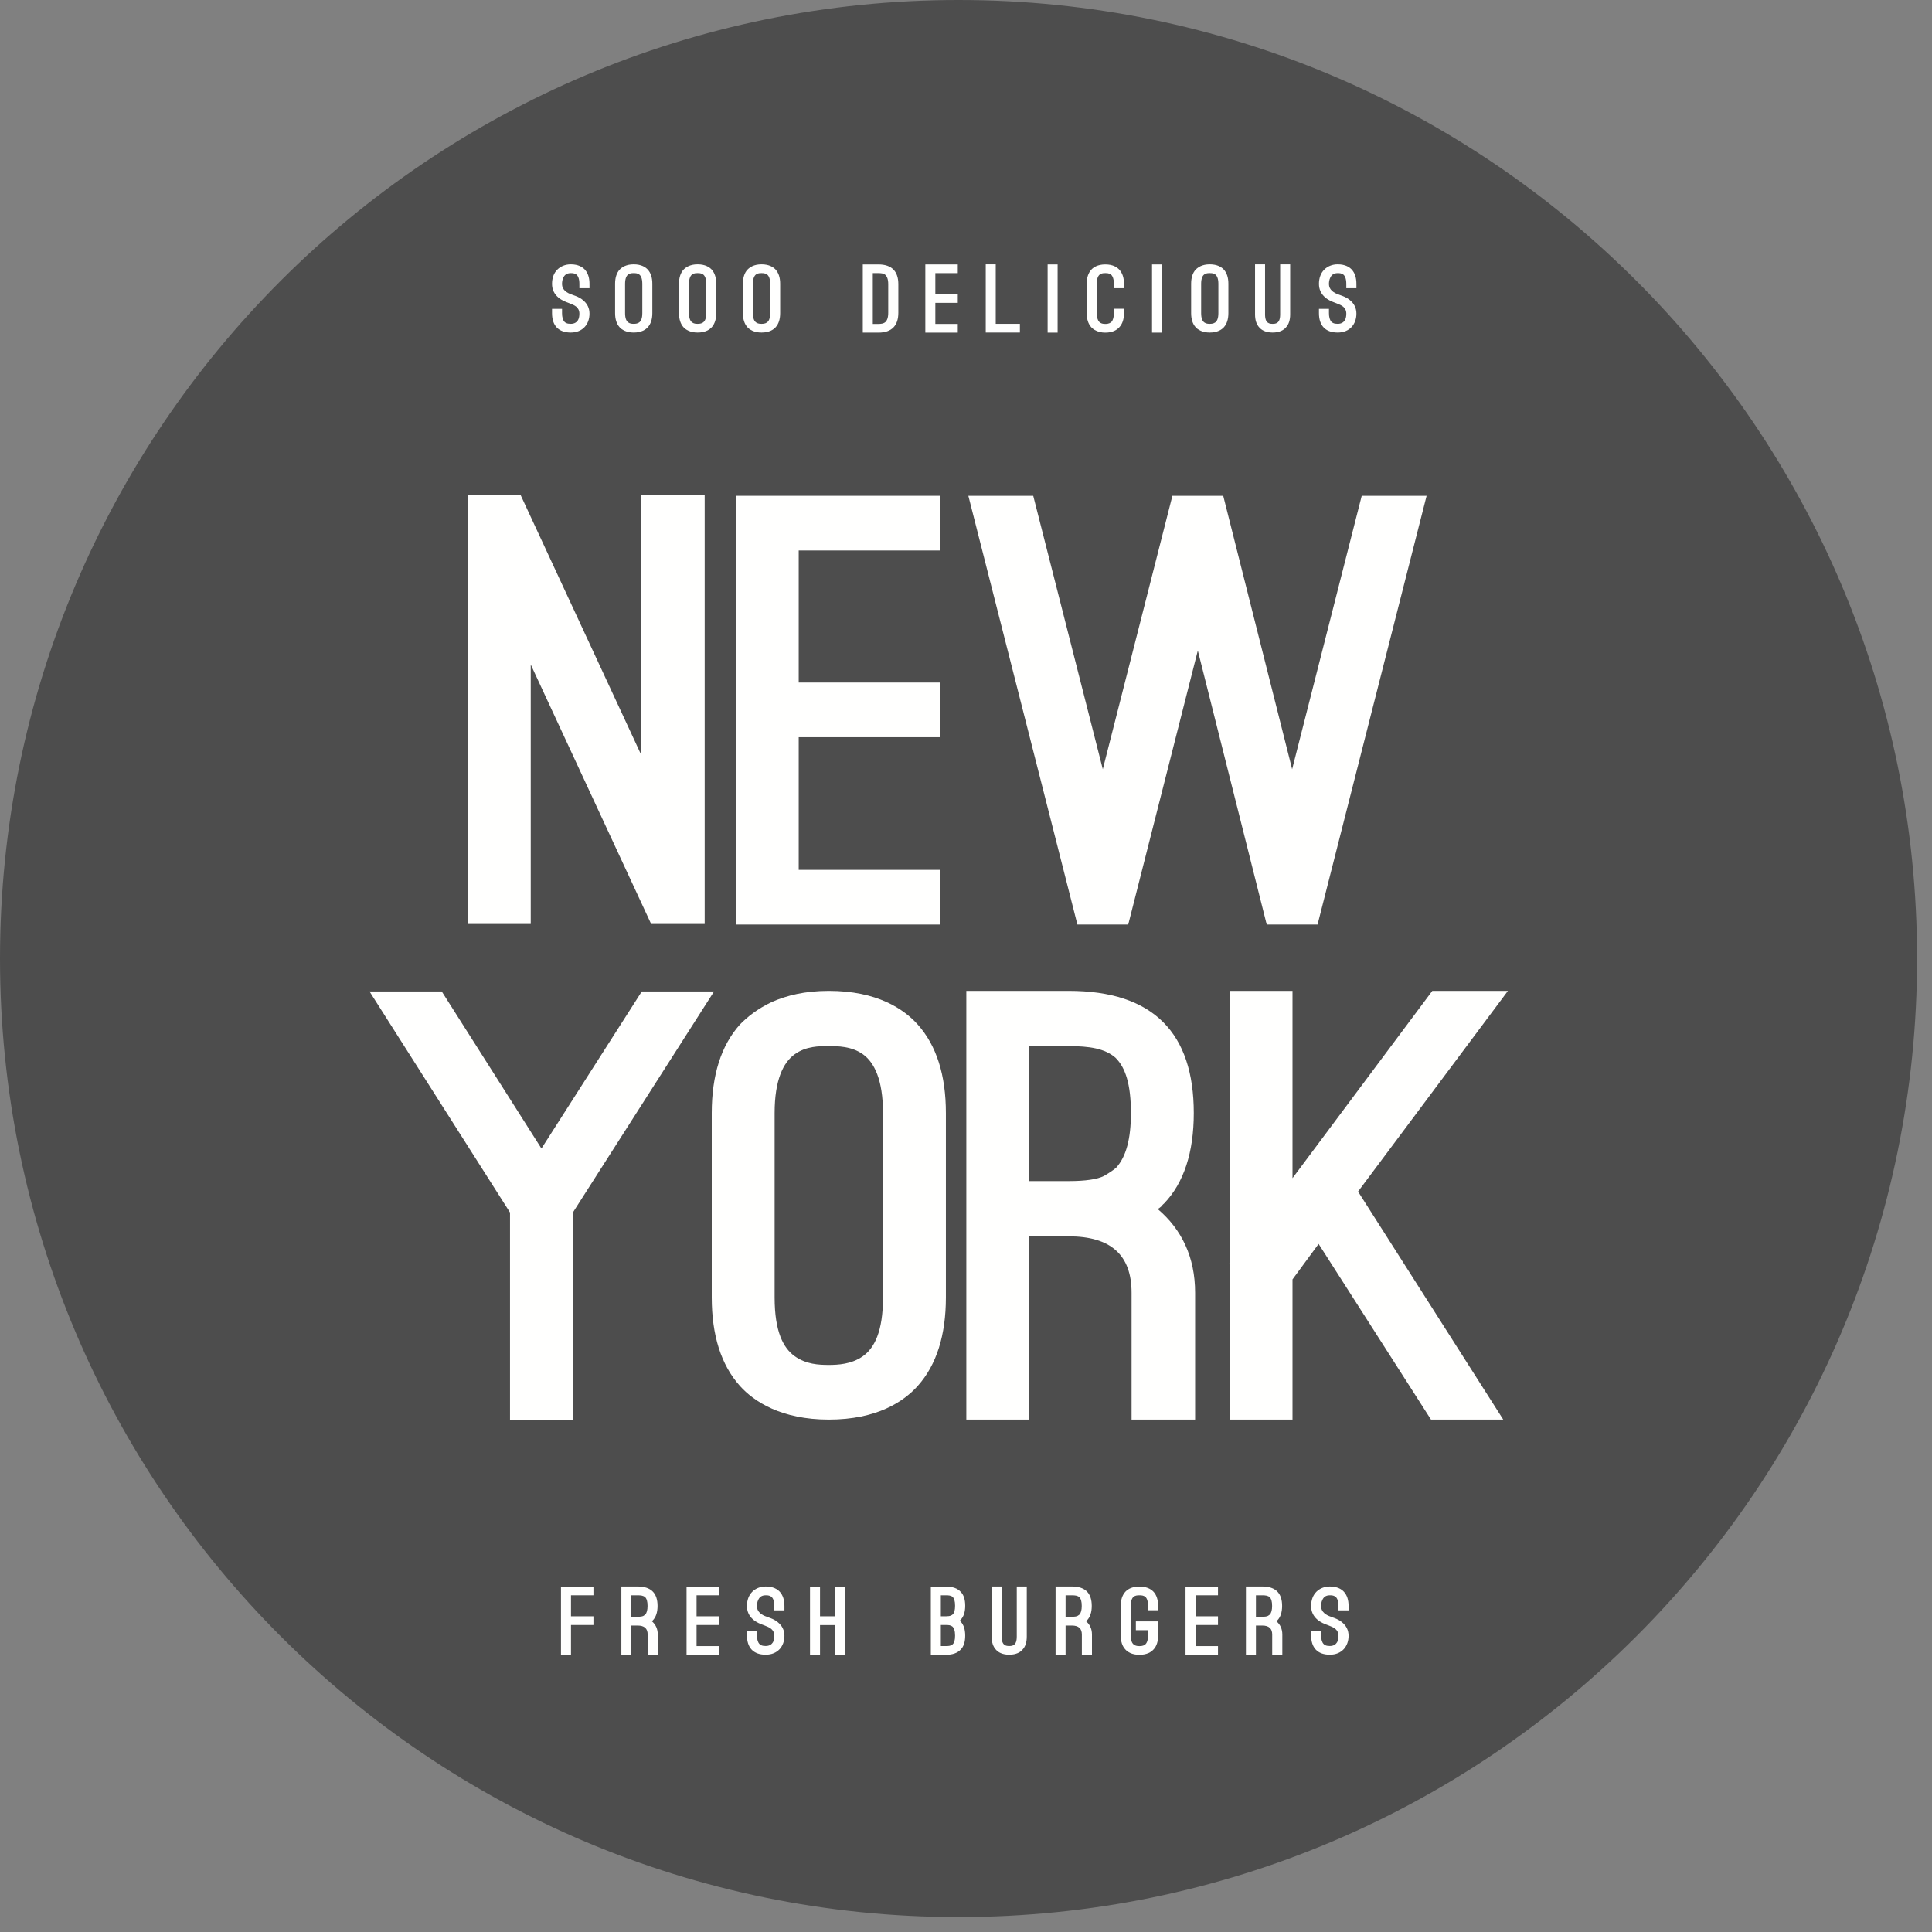 <svg width="100" height="100" viewBox="0 0 100 100" fill="none" xmlns="http://www.w3.org/2000/svg">
<rect x="0" y="0" width="100" height="100" fill="#808080" stroke="none"/>
<path fill-rule="evenodd" clip-rule="evenodd" d="M99.228 49.614C99.228 77.016 77.016 99.228 49.614 99.228C22.213 99.228 0 77.016 0 49.614C0 22.213 22.213 0 49.614 0C77.016 0 99.228 22.213 99.228 49.614Z" fill="#4D4D4D"/>
<path fill-rule="evenodd" clip-rule="evenodd" d="M33.703 47.824L27.471 34.395V47.824H24.216V25.632H26.951L33.184 39.062V25.632H36.474V47.824H33.703Z" fill="#FFFFFE"/>
<path fill-rule="evenodd" clip-rule="evenodd" d="M48.647 25.663V28.493H41.341V35.328H48.647V38.158H41.341V45.024H48.647V47.854H38.086V25.663H48.647Z" fill="#FFFFFE"/>
<path fill-rule="evenodd" clip-rule="evenodd" d="M66.881 39.815L70.483 25.663H73.841L68.197 47.854H65.565L61.999 33.672L58.397 47.854H55.766L50.122 25.663H53.48L57.081 39.815L60.683 25.663H63.314L66.881 39.815Z" fill="#FFFFFE"/>
<path fill-rule="evenodd" clip-rule="evenodd" d="M28.025 59.447L33.219 51.317H36.959L29.652 62.759V73.508H26.398V62.759L19.126 51.317H22.865L28.025 59.447Z" fill="#FFFFFE"/>
<path fill-rule="evenodd" clip-rule="evenodd" d="M36.84 57.61C36.84 55.653 37.324 54.117 38.294 53.033C38.675 52.642 39.194 52.22 39.956 51.859C40.718 51.528 41.653 51.287 42.9 51.287C45.393 51.287 46.778 52.22 47.505 53.033C48.474 54.117 48.959 55.653 48.959 57.61V67.155C48.959 69.112 48.474 70.648 47.505 71.732C46.778 72.545 45.393 73.478 42.9 73.478C40.441 73.478 39.021 72.545 38.294 71.732C37.324 70.648 36.84 69.112 36.84 67.155V57.61ZM40.094 67.155C40.094 68.931 40.545 69.774 41.133 70.196C41.722 70.618 42.38 70.648 42.899 70.648C43.349 70.648 44.076 70.618 44.665 70.196C45.254 69.774 45.704 68.931 45.704 67.155V57.61C45.704 55.893 45.254 54.99 44.665 54.569C44.076 54.147 43.349 54.147 42.899 54.147C42.38 54.147 41.722 54.147 41.133 54.569C40.545 54.99 40.094 55.893 40.094 57.61V67.155Z" fill="#FFFFFE"/>
<path fill-rule="evenodd" clip-rule="evenodd" d="M61.859 73.478H58.57V66.914C58.57 64.957 57.497 63.993 55.315 63.993H53.272V73.478H50.017V51.287H55.315C59.713 51.287 61.79 53.485 61.79 57.61C61.79 59.657 61.271 61.223 60.267 62.277C60.232 62.307 60.163 62.367 60.128 62.428C60.059 62.488 59.99 62.548 59.921 62.578C61.167 63.632 61.859 65.077 61.859 66.914V73.478ZM53.272 61.133H55.315C56.181 61.133 56.804 61.042 57.151 60.862C57.462 60.681 57.67 60.53 57.773 60.44C58.293 59.868 58.536 58.935 58.536 57.61C58.536 56.134 58.258 55.261 57.739 54.749C57.185 54.267 56.388 54.147 55.315 54.147H53.272V61.133Z" fill="#FFFFFE"/>
<path fill-rule="evenodd" clip-rule="evenodd" d="M70.293 61.675L77.808 73.478H74.068L68.251 64.385L66.9 66.222V73.478H63.645V65.439H63.611L63.645 65.378V51.287H66.9V60.982L74.137 51.287H78.05L70.293 61.675Z" fill="#FFFFFE"/>
<path fill-rule="evenodd" clip-rule="evenodd" d="M28.573 15.986H29.091V16.211C29.091 16.417 29.135 16.566 29.217 16.657C29.234 16.681 29.267 16.7 29.317 16.724C29.366 16.748 29.438 16.762 29.543 16.762C29.74 16.762 29.85 16.676 29.917 16.571C29.978 16.465 29.989 16.331 29.989 16.235C29.989 16.068 29.922 15.957 29.828 15.876C29.735 15.8 29.608 15.747 29.492 15.704L29.393 15.665C29.278 15.622 29.079 15.55 28.903 15.402C28.683 15.215 28.573 14.98 28.573 14.693C28.573 14.391 28.666 14.137 28.842 13.96C29.014 13.787 29.256 13.682 29.543 13.682C29.939 13.682 30.159 13.831 30.275 13.96C30.435 14.137 30.512 14.382 30.512 14.693V14.918H29.989V14.693C29.989 14.42 29.917 14.271 29.823 14.204C29.729 14.137 29.614 14.137 29.543 14.137C29.328 14.137 29.223 14.238 29.162 14.362C29.096 14.487 29.091 14.631 29.091 14.693C29.091 14.861 29.157 14.971 29.25 15.057C29.344 15.143 29.471 15.206 29.603 15.249L29.691 15.282C29.796 15.32 29.994 15.383 30.17 15.531C30.396 15.713 30.512 15.948 30.512 16.235C30.512 16.777 30.165 17.213 29.543 17.213C28.898 17.213 28.573 16.844 28.573 16.211V15.986Z" fill="#FFFFFE"/>
<path fill-rule="evenodd" clip-rule="evenodd" d="M31.837 14.688C31.837 14.377 31.914 14.132 32.068 13.96C32.128 13.898 32.211 13.831 32.332 13.773C32.453 13.72 32.602 13.682 32.8 13.682C33.197 13.682 33.418 13.831 33.533 13.96C33.687 14.132 33.765 14.377 33.765 14.688V16.207C33.765 16.518 33.687 16.762 33.533 16.935C33.418 17.064 33.197 17.213 32.8 17.213C32.41 17.213 32.184 17.064 32.068 16.935C31.914 16.762 31.837 16.518 31.837 16.207V14.688ZM32.354 16.207C32.354 16.489 32.426 16.623 32.52 16.691C32.613 16.758 32.718 16.762 32.8 16.762C32.872 16.762 32.988 16.758 33.081 16.691C33.175 16.623 33.246 16.489 33.246 16.207V14.688C33.246 14.415 33.175 14.271 33.081 14.204C32.988 14.137 32.872 14.137 32.8 14.137C32.718 14.137 32.613 14.137 32.52 14.204C32.426 14.271 32.354 14.415 32.354 14.688V16.207Z" fill="#FFFFFE"/>
<path fill-rule="evenodd" clip-rule="evenodd" d="M35.145 14.688C35.145 14.377 35.222 14.132 35.376 13.96C35.437 13.898 35.519 13.831 35.641 13.773C35.762 13.72 35.91 13.682 36.109 13.682C36.505 13.682 36.726 13.831 36.842 13.96C36.995 14.132 37.073 14.377 37.073 14.688V16.207C37.073 16.518 36.995 16.762 36.842 16.935C36.726 17.064 36.505 17.213 36.109 17.213C35.718 17.213 35.492 17.064 35.376 16.935C35.222 16.762 35.145 16.518 35.145 16.207V14.688ZM35.663 16.207C35.663 16.489 35.734 16.623 35.828 16.691C35.922 16.758 36.026 16.762 36.109 16.762C36.181 16.762 36.296 16.758 36.39 16.691C36.484 16.623 36.555 16.489 36.555 16.207V14.688C36.555 14.415 36.484 14.271 36.39 14.204C36.296 14.137 36.181 14.137 36.109 14.137C36.026 14.137 35.922 14.137 35.828 14.204C35.734 14.271 35.663 14.415 35.663 14.688V16.207Z" fill="#FFFFFE"/>
<path fill-rule="evenodd" clip-rule="evenodd" d="M38.453 14.688C38.453 14.377 38.53 14.132 38.684 13.96C38.745 13.898 38.828 13.831 38.949 13.773C39.07 13.72 39.219 13.682 39.417 13.682C39.814 13.682 40.034 13.831 40.15 13.96C40.304 14.132 40.381 14.377 40.381 14.688V16.207C40.381 16.518 40.304 16.762 40.15 16.935C40.034 17.064 39.814 17.213 39.417 17.213C39.026 17.213 38.8 17.064 38.684 16.935C38.53 16.762 38.453 16.518 38.453 16.207V14.688ZM38.971 16.207C38.971 16.489 39.042 16.623 39.136 16.691C39.23 16.758 39.335 16.762 39.417 16.762C39.489 16.762 39.604 16.758 39.698 16.691C39.792 16.623 39.863 16.489 39.863 16.207V14.688C39.863 14.415 39.792 14.271 39.698 14.204C39.604 14.137 39.489 14.137 39.417 14.137C39.335 14.137 39.23 14.137 39.136 14.204C39.042 14.271 38.971 14.415 38.971 14.688V16.207Z" fill="#FFFFFE"/>
<path fill-rule="evenodd" clip-rule="evenodd" d="M44.658 17.217V13.687H45.468C46.168 13.687 46.498 14.06 46.498 14.707V16.192C46.498 16.839 46.168 17.217 45.468 17.217H44.658ZM45.176 14.137V16.767H45.468C45.6 16.767 45.727 16.753 45.82 16.676C45.908 16.599 45.975 16.456 45.975 16.192V14.707C45.975 14.444 45.908 14.3 45.82 14.223C45.727 14.147 45.6 14.137 45.468 14.137H45.176Z" fill="#FFFFFE"/>
<path fill-rule="evenodd" clip-rule="evenodd" d="M49.575 13.687V14.137H48.413V15.224H49.575V15.675H48.413V16.767H49.575V17.217H47.895V13.687H49.575Z" fill="#FFFFFE"/>
<path fill-rule="evenodd" clip-rule="evenodd" d="M52.79 17.213H51.022V13.682H51.539V16.762H52.79V17.213Z" fill="#FFFFFE"/>
<path fill-rule="evenodd" clip-rule="evenodd" d="M54.225 17.217H54.742V13.687H54.225V17.217Z" fill="#FFFFFE"/>
<path fill-rule="evenodd" clip-rule="evenodd" d="M56.248 14.693C56.248 14.381 56.326 14.137 56.48 13.964C56.596 13.835 56.816 13.687 57.213 13.687C57.609 13.687 57.824 13.835 57.94 13.964C58.1 14.142 58.177 14.381 58.177 14.693V14.918H57.654V14.693C57.654 14.419 57.582 14.271 57.493 14.204C57.4 14.137 57.285 14.137 57.213 14.137C57.13 14.137 57.025 14.137 56.931 14.204C56.838 14.271 56.767 14.419 56.767 14.693V16.206C56.767 16.412 56.81 16.566 56.893 16.657C56.91 16.68 56.942 16.704 56.992 16.728C57.042 16.752 57.114 16.767 57.213 16.767C57.411 16.767 57.488 16.7 57.532 16.657C57.615 16.561 57.654 16.412 57.654 16.206V15.981H58.177V16.206C58.177 16.518 58.1 16.757 57.94 16.934C57.824 17.064 57.609 17.217 57.213 17.217C57.014 17.217 56.866 17.179 56.745 17.121C56.623 17.069 56.541 16.997 56.48 16.934C56.326 16.762 56.248 16.518 56.248 16.206V14.693Z" fill="#FFFFFE"/>
<path fill-rule="evenodd" clip-rule="evenodd" d="M59.629 17.217H60.146V13.687H59.629V17.217Z" fill="#FFFFFE"/>
<path fill-rule="evenodd" clip-rule="evenodd" d="M61.653 14.688C61.653 14.377 61.73 14.132 61.884 13.96C61.945 13.898 62.028 13.831 62.149 13.773C62.27 13.72 62.419 13.682 62.617 13.682C63.013 13.682 63.234 13.831 63.35 13.96C63.504 14.132 63.581 14.377 63.581 14.688V16.207C63.581 16.518 63.504 16.762 63.35 16.935C63.234 17.064 63.013 17.213 62.617 17.213C62.226 17.213 62 17.064 61.884 16.935C61.73 16.762 61.653 16.518 61.653 16.207V14.688ZM62.171 16.207C62.171 16.489 62.242 16.623 62.336 16.691C62.429 16.758 62.534 16.762 62.617 16.762C62.689 16.762 62.804 16.758 62.898 16.691C62.991 16.623 63.063 16.489 63.063 16.207V14.688C63.063 14.415 62.991 14.271 62.898 14.204C62.804 14.137 62.689 14.137 62.617 14.137C62.534 14.137 62.429 14.137 62.336 14.204C62.242 14.271 62.171 14.415 62.171 14.688V16.207Z" fill="#FFFFFE"/>
<path fill-rule="evenodd" clip-rule="evenodd" d="M64.961 13.682H65.479V16.274C65.479 16.518 65.539 16.643 65.622 16.7C65.705 16.762 65.799 16.762 65.87 16.762C65.942 16.762 66.035 16.762 66.118 16.7C66.2 16.643 66.261 16.518 66.261 16.274V13.682H66.779V16.274C66.779 16.566 66.707 16.791 66.559 16.949C66.449 17.078 66.239 17.213 65.87 17.213C65.501 17.213 65.291 17.078 65.181 16.949C65.033 16.791 64.961 16.566 64.961 16.274V13.682Z" fill="#FFFFFE"/>
<path fill-rule="evenodd" clip-rule="evenodd" d="M68.269 15.986H68.787V16.211C68.787 16.417 68.831 16.566 68.914 16.657C68.93 16.681 68.964 16.7 69.013 16.724C69.062 16.748 69.134 16.762 69.239 16.762C69.437 16.762 69.547 16.676 69.613 16.571C69.674 16.465 69.685 16.331 69.685 16.235C69.685 16.068 69.618 15.957 69.525 15.876C69.432 15.8 69.305 15.747 69.189 15.704L69.09 15.665C68.975 15.622 68.776 15.55 68.6 15.402C68.379 15.215 68.269 14.98 68.269 14.693C68.269 14.391 68.363 14.137 68.539 13.96C68.71 13.787 68.952 13.682 69.239 13.682C69.636 13.682 69.856 13.831 69.972 13.96C70.131 14.137 70.208 14.382 70.208 14.693V14.918H69.685V14.693C69.685 14.42 69.613 14.271 69.52 14.204C69.426 14.137 69.311 14.137 69.239 14.137C69.024 14.137 68.919 14.238 68.859 14.362C68.793 14.487 68.787 14.631 68.787 14.693C68.787 14.861 68.853 14.971 68.947 15.057C69.04 15.143 69.167 15.206 69.3 15.249L69.387 15.282C69.492 15.32 69.69 15.383 69.867 15.531C70.093 15.713 70.208 15.948 70.208 16.235C70.208 16.777 69.862 17.213 69.239 17.213C68.594 17.213 68.269 16.844 68.269 16.211V15.986Z" fill="#FFFFFE"/>
<path fill-rule="evenodd" clip-rule="evenodd" d="M30.716 82.122V82.572H29.554V83.659H30.716V84.11H29.554V85.652H29.036V82.122H30.716Z" fill="#FFFFFE"/>
<path fill-rule="evenodd" clip-rule="evenodd" d="M34.046 85.647H33.523V84.603C33.523 84.291 33.352 84.138 33.005 84.138H32.68V85.647H32.162V82.117H33.005C33.704 82.117 34.035 82.466 34.035 83.123C34.035 83.448 33.953 83.698 33.792 83.865C33.787 83.87 33.776 83.879 33.77 83.889C33.76 83.899 33.749 83.908 33.738 83.913C33.936 84.081 34.046 84.311 34.046 84.603V85.647ZM32.68 83.683H33.005C33.142 83.683 33.241 83.669 33.297 83.64C33.346 83.611 33.38 83.587 33.396 83.573C33.478 83.482 33.517 83.333 33.517 83.123C33.517 82.888 33.473 82.749 33.391 82.668C33.302 82.591 33.176 82.572 33.005 82.572H32.68V83.683Z" fill="#FFFFFE"/>
<path fill-rule="evenodd" clip-rule="evenodd" d="M37.216 82.122V82.572H36.054V83.659H37.216V84.11H36.054V85.202H37.216V85.652H35.536V82.122H37.216Z" fill="#FFFFFE"/>
<path fill-rule="evenodd" clip-rule="evenodd" d="M38.662 84.421H39.18V84.646C39.18 84.852 39.225 85.001 39.307 85.091C39.323 85.115 39.357 85.135 39.406 85.159C39.456 85.183 39.527 85.197 39.632 85.197C39.83 85.197 39.94 85.111 40.007 85.005C40.067 84.9 40.078 84.766 40.078 84.67C40.078 84.502 40.012 84.392 39.919 84.311C39.825 84.234 39.698 84.181 39.583 84.138L39.483 84.1C39.368 84.057 39.169 83.985 38.993 83.836C38.772 83.65 38.662 83.415 38.662 83.127C38.662 82.826 38.756 82.572 38.932 82.394C39.103 82.222 39.346 82.117 39.632 82.117C40.029 82.117 40.249 82.265 40.365 82.394C40.524 82.572 40.602 82.816 40.602 83.127V83.353H40.078V83.127C40.078 82.854 40.007 82.706 39.913 82.639C39.819 82.572 39.704 82.572 39.632 82.572C39.417 82.572 39.312 82.672 39.252 82.797C39.186 82.921 39.18 83.065 39.18 83.127C39.18 83.295 39.246 83.405 39.34 83.492C39.433 83.578 39.561 83.64 39.693 83.683L39.781 83.717C39.886 83.755 40.084 83.817 40.26 83.966C40.486 84.148 40.602 84.382 40.602 84.67C40.602 85.211 40.255 85.647 39.632 85.647C38.987 85.647 38.662 85.278 38.662 84.646V84.421Z" fill="#FFFFFE"/>
<path fill-rule="evenodd" clip-rule="evenodd" d="M43.227 83.659V82.122H43.75V85.652H43.227V84.114H42.444V85.652H41.926V82.122H42.444V83.659H43.227Z" fill="#FFFFFE"/>
<path fill-rule="evenodd" clip-rule="evenodd" d="M48.18 85.652V82.122H48.962C49.309 82.122 49.563 82.213 49.722 82.39C49.882 82.548 49.959 82.792 49.959 83.113C49.959 83.434 49.882 83.674 49.722 83.841C49.717 83.851 49.7 83.865 49.678 83.884C49.7 83.904 49.717 83.918 49.722 83.932C49.882 84.1 49.959 84.34 49.959 84.66C49.959 84.981 49.882 85.226 49.722 85.384C49.557 85.561 49.303 85.652 48.962 85.652H48.18ZM48.698 82.572V83.659H48.962C49.077 83.659 49.166 83.645 49.215 83.621C49.265 83.597 49.303 83.578 49.32 83.554C49.397 83.472 49.435 83.329 49.435 83.113C49.435 82.864 49.386 82.73 49.303 82.653C49.215 82.581 49.094 82.572 48.962 82.572H48.698ZM48.698 84.109V85.201H48.962C49.094 85.201 49.215 85.192 49.303 85.115C49.386 85.043 49.435 84.909 49.435 84.66C49.435 84.406 49.38 84.267 49.298 84.19C49.209 84.118 49.094 84.109 48.962 84.109H48.698Z" fill="#FFFFFE"/>
<path fill-rule="evenodd" clip-rule="evenodd" d="M51.328 82.117H51.846V84.708C51.846 84.953 51.906 85.077 51.989 85.135C52.071 85.197 52.165 85.197 52.237 85.197C52.309 85.197 52.402 85.197 52.485 85.135C52.568 85.077 52.628 84.953 52.628 84.708V82.117H53.146V84.708C53.146 85.001 53.075 85.226 52.925 85.384C52.815 85.513 52.606 85.647 52.237 85.647C51.868 85.647 51.659 85.513 51.548 85.384C51.399 85.226 51.328 85.001 51.328 84.708V82.117Z" fill="#FFFFFE"/>
<path fill-rule="evenodd" clip-rule="evenodd" d="M56.52 85.647H55.997V84.603C55.997 84.291 55.826 84.138 55.479 84.138H55.154V85.647H54.636V82.117H55.479C56.179 82.117 56.509 82.466 56.509 83.123C56.509 83.448 56.426 83.698 56.267 83.865C56.261 83.87 56.25 83.879 56.244 83.889C56.233 83.899 56.222 83.908 56.212 83.913C56.41 84.081 56.52 84.311 56.52 84.603V85.647ZM55.154 83.683H55.479C55.617 83.683 55.716 83.669 55.771 83.64C55.82 83.611 55.854 83.587 55.87 83.573C55.953 83.482 55.991 83.333 55.991 83.123C55.991 82.888 55.947 82.749 55.865 82.668C55.776 82.591 55.65 82.572 55.479 82.572H55.154V83.683Z" fill="#FFFFFE"/>
<path fill-rule="evenodd" clip-rule="evenodd" d="M58.01 83.123C58.01 82.49 58.335 82.122 58.974 82.122C59.619 82.122 59.944 82.49 59.944 83.123V83.348H59.421V83.123C59.421 82.869 59.366 82.73 59.283 82.653C59.195 82.582 59.085 82.572 58.974 82.572C58.864 82.572 58.754 82.582 58.671 82.653C58.584 82.73 58.528 82.869 58.528 83.123V84.646C58.528 84.929 58.6 85.063 58.694 85.13C58.787 85.197 58.892 85.202 58.974 85.202C59.057 85.202 59.167 85.197 59.261 85.13C59.349 85.063 59.421 84.929 59.421 84.646V84.378H58.792V83.923H59.944V84.646C59.944 84.962 59.867 85.207 59.707 85.374C59.592 85.504 59.371 85.652 58.974 85.652C58.584 85.652 58.363 85.504 58.247 85.374C58.088 85.207 58.01 84.962 58.01 84.646V83.123Z" fill="#FFFFFE"/>
<path fill-rule="evenodd" clip-rule="evenodd" d="M63.043 82.122V82.572H61.88V83.659H63.043V84.11H61.88V85.202H63.043V85.652H61.363V82.122H63.043Z" fill="#FFFFFE"/>
<path fill-rule="evenodd" clip-rule="evenodd" d="M66.373 85.647H65.849V84.603C65.849 84.291 65.679 84.138 65.332 84.138H65.007V85.647H64.489V82.117H65.332C66.031 82.117 66.362 82.466 66.362 83.123C66.362 83.448 66.279 83.698 66.12 83.865C66.114 83.87 66.103 83.879 66.098 83.889C66.087 83.899 66.076 83.908 66.064 83.913C66.263 84.081 66.373 84.311 66.373 84.603V85.647ZM65.007 83.683H65.332C65.469 83.683 65.568 83.669 65.623 83.64C65.673 83.611 65.706 83.587 65.722 83.573C65.805 83.482 65.844 83.333 65.844 83.123C65.844 82.888 65.8 82.749 65.717 82.668C65.629 82.591 65.502 82.572 65.332 82.572H65.007V83.683Z" fill="#FFFFFE"/>
<path fill-rule="evenodd" clip-rule="evenodd" d="M67.863 84.421H68.381V84.646C68.381 84.852 68.425 85.001 68.508 85.091C68.524 85.115 68.557 85.135 68.606 85.159C68.656 85.183 68.728 85.197 68.833 85.197C69.031 85.197 69.141 85.111 69.207 85.005C69.267 84.9 69.279 84.766 69.279 84.67C69.279 84.502 69.213 84.392 69.119 84.311C69.025 84.234 68.899 84.181 68.783 84.138L68.684 84.1C68.568 84.057 68.37 83.985 68.194 83.836C67.974 83.65 67.863 83.415 67.863 83.127C67.863 82.826 67.957 82.572 68.133 82.394C68.304 82.222 68.546 82.117 68.833 82.117C69.229 82.117 69.45 82.265 69.565 82.394C69.725 82.572 69.802 82.816 69.802 83.127V83.353H69.279V83.127C69.279 82.854 69.207 82.706 69.114 82.639C69.02 82.572 68.904 82.572 68.833 82.572C68.618 82.572 68.513 82.672 68.453 82.797C68.386 82.921 68.381 83.065 68.381 83.127C68.381 83.295 68.447 83.405 68.541 83.492C68.635 83.578 68.761 83.64 68.893 83.683L68.981 83.717C69.086 83.755 69.285 83.817 69.46 83.966C69.686 84.148 69.802 84.382 69.802 84.67C69.802 85.211 69.455 85.647 68.833 85.647C68.188 85.647 67.863 85.278 67.863 84.646V84.421Z" fill="#FFFFFE"/>
</svg>
